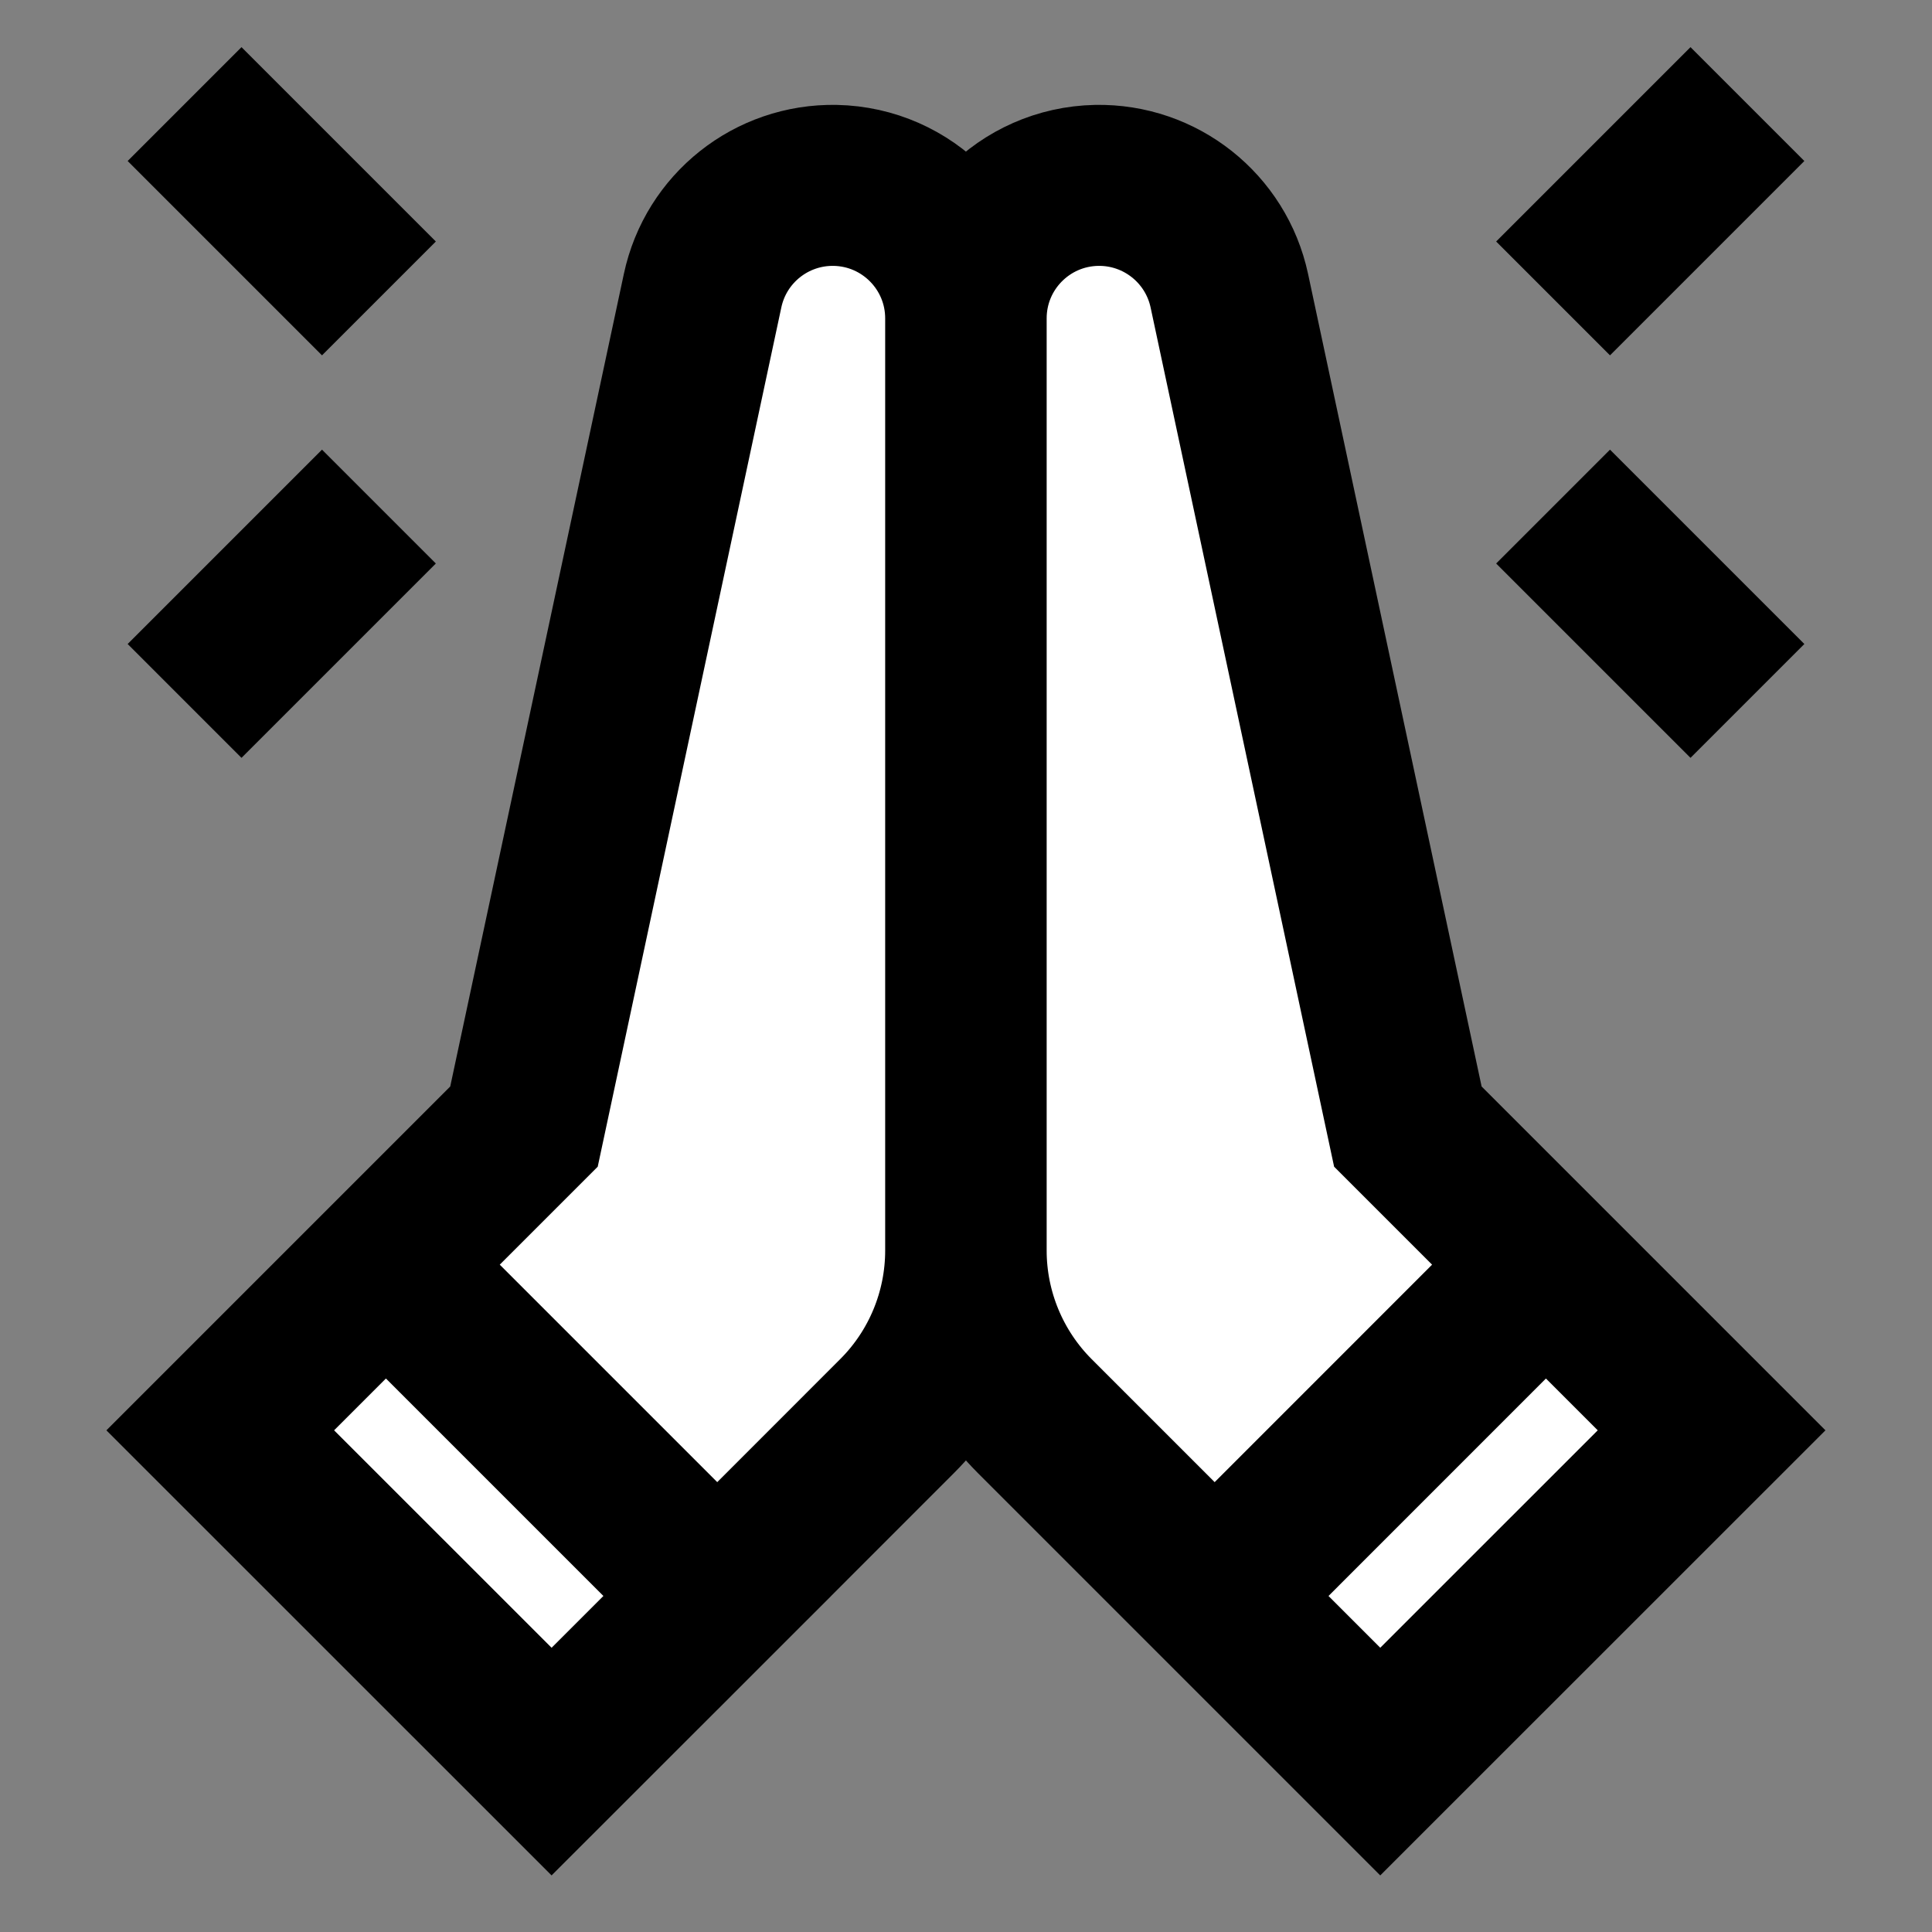<svg width="24" height="24" viewBox="0 0 24 24" fill="none" xmlns="http://www.w3.org/2000/svg">
<rect x="0" y="0" width="24" height="24" fill="#808080" stroke="none"/>
<g id="gesture-applause">
<g id="fill1">
<path d="M17.489 13.995L19.204 15.71L15.088 19.826L12.854 17.591C12.308 17.046 12.002 16.305 12.002 15.534L12.002 3.955C12.002 3.055 12.722 2.321 13.622 2.303C14.414 2.288 15.105 2.836 15.27 3.61L17.489 13.995Z" fill="white"/>
<path d="M6.509 13.995L4.794 15.71L8.909 19.826L11.144 17.591C11.69 17.046 11.996 16.305 11.996 15.534L11.996 3.955C11.996 3.055 11.276 2.321 10.376 2.303C9.584 2.288 8.893 2.836 8.728 3.61L6.509 13.995Z" fill="white"/>
</g>
<g id="fill2">
<path d="M19.204 15.71L15.089 19.826L17.147 21.883L21.262 17.768L19.204 15.71Z" fill="white"/>
<path d="M4.794 15.71L8.91 19.826L6.852 21.883L2.736 17.768L4.794 15.71Z" fill="white"/>
</g>
<path id="stroke1" d="M19.204 15.71L17.489 13.995L15.271 3.61C15.105 2.836 14.414 2.288 13.622 2.303C12.722 2.321 12.002 3.055 12.002 3.955L12.002 15.534C12.002 16.305 12.309 17.046 12.854 17.591L15.089 19.826M19.204 15.71L15.089 19.826M19.204 15.71L21.262 17.768L17.146 21.883L15.089 19.826M4.794 15.71L6.509 13.995L8.728 3.61C8.893 2.836 9.584 2.288 10.376 2.303C11.276 2.321 11.996 3.055 11.996 3.955L11.996 15.534C11.996 16.305 11.69 17.046 11.144 17.591L8.91 19.826M4.794 15.71L8.91 19.826M4.794 15.71L2.736 17.768L6.852 21.883L8.91 19.826" stroke="black" stroke-width="2" stroke-linecap="square"/>
<path id="stroke2" d="M4 3L3 2M4 7L3 8M20 3L21 2M20 7L21 8" stroke="black" stroke-width="2" stroke-linecap="square"/>
</g>
</svg>
